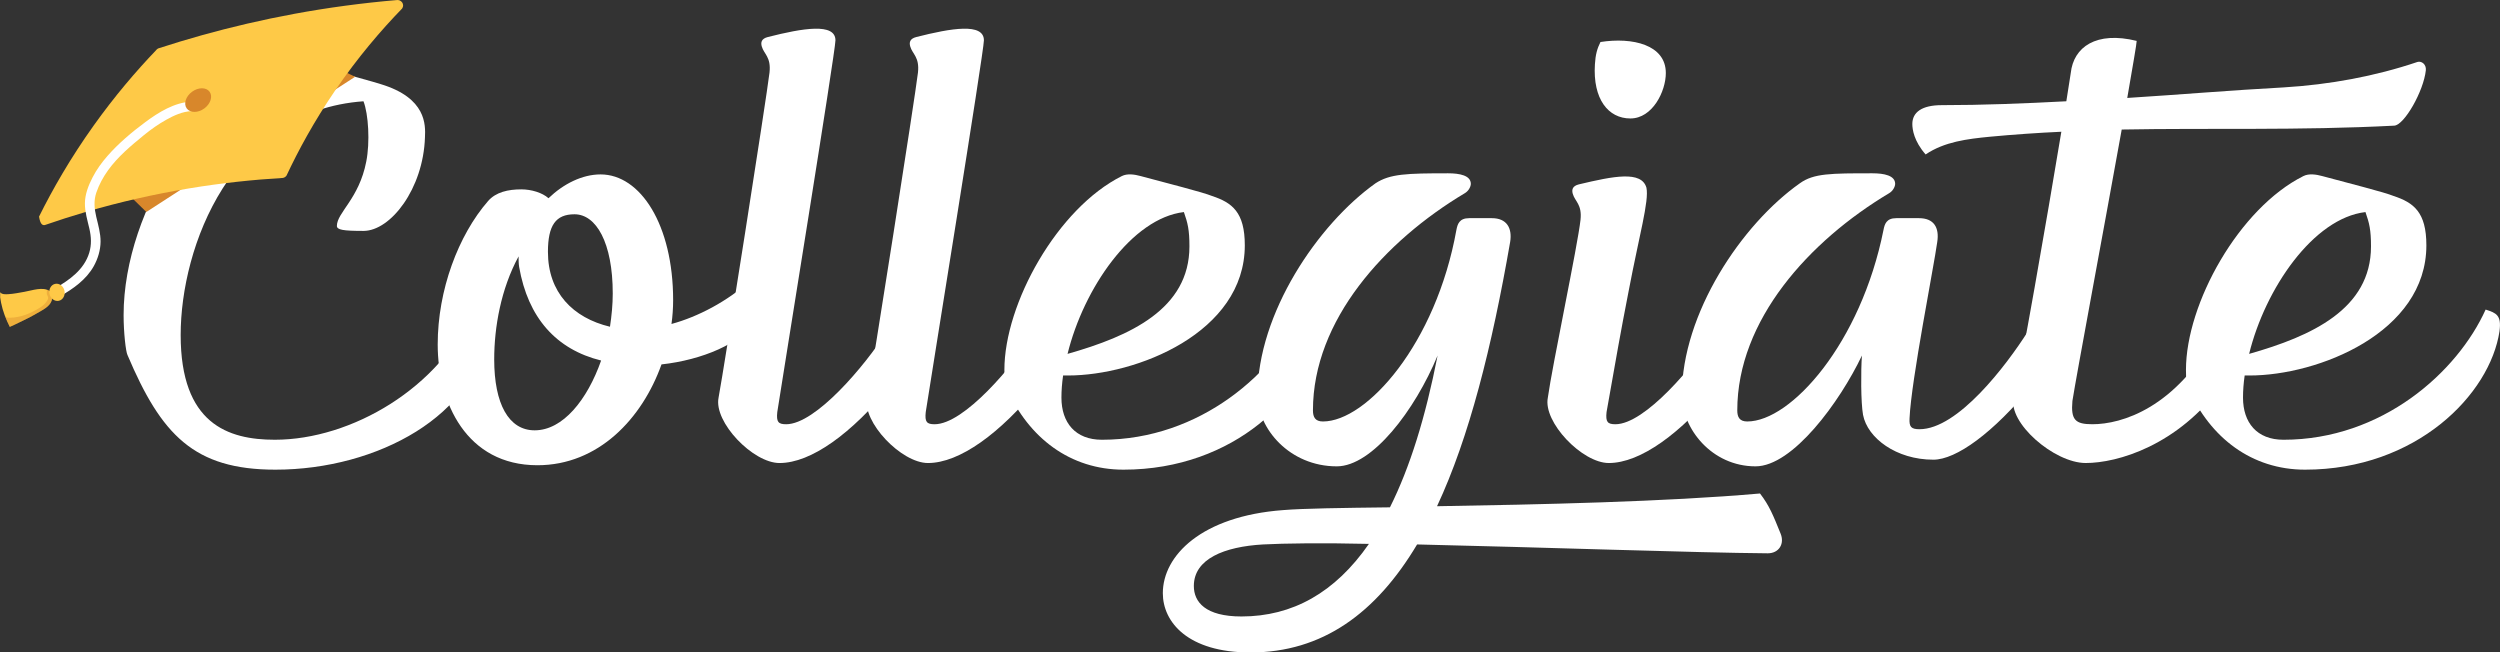 <?xml version="1.0" encoding="UTF-8"?><svg xmlns="http://www.w3.org/2000/svg" viewBox="0 0 2351.34 613.68"><rect x="0" y="0" width="2351.34" height="613.68" fill="#333333" stroke="none"/><defs><style>.cls-1{fill:none;}.cls-2{fill:#fff;}.cls-3{fill:#fec947;}.cls-4{fill:#d8872b;}.cls-5{opacity:.4;}</style></defs><g id="Layer_1"><path class="cls-2" d="m119.9,333.89c-1.56-3.13-3.65-20.84-3.65-37.51,0-101.08,77.63-217.27,156.83-234.98,5.21-1.04,9.38-2.09,18.24,0,39.08,9.38,59.92,15.63,66.69,17.71,43.25,13.02,42.2,38.55,41.68,50.02-1.56,48.46-32.3,88.05-57.83,88.05-19.28,0-25.01-1.04-25.01-4.69,0-12.51,20.84-25.53,27.61-60.44,3.65-18.24,2.08-44.81-2.6-56.79-124,8.86-171.94,136.51-171.94,219.87s44.29,98.47,88.57,98.47c71.9,0,155.79-48.98,186.53-122.44,9.9,3.13,13.55,5.21,11.98,20.32-7.29,78.15-101.6,130.26-197.99,130.26-76.59,0-107.33-32.82-139.11-107.85Z"/><path class="cls-2" d="m709.18,302.1c-11.46,20.84-48.98,36.47-87.01,40.64-18.24,51.06-59.4,94.83-116.71,94.83-66.69,0-93.78-58.88-93.78-113.58,0-51.06,19.28-102.64,47.41-134.95,7.29-8.34,18.76-10.94,31.26-10.94,9.38,0,19.8,3.13,25.53,8.34,14.07-13.55,31.78-22.4,48.97-22.4,37.51,0,68.26,47.41,68.26,118.27,0,7.29-.52,15.11-1.56,22.4,25.01-6.77,52.62-21.36,73.99-40.64,1.56,0,18.76,20.84,3.65,38.03Zm-143.8,36.99c-42.2-10.42-68.78-40.12-77.11-88.05-.52-3.13-.52-6.77-.52-9.9-16.67,30.74-22.93,66.69-22.93,96.91,0,41.68,13.55,66.69,38.04,66.69,26.57,0,49.5-28.66,62.52-65.65Zm-50.02-102.12c0,38.03,23.44,62,58.35,70.34,1.56-10.42,2.6-20.84,2.6-31.26,0-47.93-15.63-74.51-35.95-74.51-17.72,0-25.01,10.42-25.01,35.43Z"/><path class="cls-2" d="m675.83,374.01c5.21-27.61,45.33-283.44,47.93-305.84,1.56-14.59-5.21-17.19-7.29-24.49-1.04-3.65-.52-7.29,5.73-8.86,32.82-8.34,63.57-13.55,63.57,3.13,0,10.42-49.5,315.74-54.71,349.61-1.04,9.38,1.04,11.46,8.34,11.46,27.62,0,73.99-54.71,94.83-87.53,27.09,5.73,27.09,22.4,3.65,51.06-36.99,45.33-75.03,72.94-104.73,72.94-25.01,0-62-38.55-57.31-61.48Z"/><path class="cls-2" d="m815.46,374.01c5.21-27.61,45.33-283.44,47.93-305.84,1.56-14.59-5.21-17.19-7.29-24.49-1.04-3.65-.52-7.29,5.73-8.86,32.82-8.34,63.57-13.55,63.57,3.13,0,10.42-49.5,315.74-54.71,349.61-1.04,9.38,1.04,11.46,8.34,11.46,27.62,0,73.99-54.71,94.83-87.53,27.09,5.73,27.09,22.4,3.65,51.06-36.99,45.33-75.03,72.94-104.73,72.94-25.01,0-62-38.55-57.31-61.48Z"/><path class="cls-2" d="m1239.57,311.48c-8.86,59.4-78.15,130.26-182.88,130.26-50.02,0-89.1-29.7-109.94-76.59-1.56-3.65-2.09-9.38-2.09-17.19,0-62.52,50.02-152.14,110.46-182.36,5.21-2.6,11.98-1.56,17.71,0,25.01,6.77,58.35,15.11,67.21,18.76,18.76,6.25,30.74,15.11,30.74,46.37,0,82.32-102.12,122.44-166.21,122.44h-4.69c-1.04,7.29-1.56,14.07-1.56,20.84,0,23.45,13.02,39.6,38.03,39.6,92.74,0,163.6-63.57,190.17-122.44,9.9,3.13,15.11,5.21,13.03,20.32Zm-235.5,21.36c58.88-16.67,114.63-42.2,114.63-101.08,0-15.63-1.56-21.88-5.21-32.3-48.98,5.73-94.31,71.9-109.42,133.38Z"/><path class="cls-2" d="m1662.64,520.41c-66.69-.52-214.14-5.73-329.81-8.34-38.56,64.61-89.1,101.6-156.83,101.6-58.88,0-82.32-28.66-82.32-55.75,0-35.43,36.47-72.42,113.06-78.15,18.76-1.56,55.23-2.08,100.56-2.61,18.76-37.51,33.35-84.41,44.81-142.76-21.36,51.58-61.48,104.21-94.83,104.21-44.29,0-74.51-35.43-74.51-67.21,0-76.59,56.79-160.48,110.98-199.03,13.55-8.86,29.18-9.38,68.25-9.38,10.94,0,21.36,2.08,21.36,9.9,0,2.6-2.08,6.77-5.73,8.86-75.03,44.81-142.76,119.31-142.76,204.24,0,6.25,2.08,10.42,9.38,10.42,41.16,0,106.29-72.94,125.57-180.28,1.04-5.21,2.61-10.94,11.98-10.94h21.36c14.07,0,19.28,9.38,17.19,22.4-17.19,98.99-38.55,183.92-68.77,248.53,95.35-1.56,215.7-4.17,303.76-11.98,8.86,11.46,12.5,20.84,19.28,37.51,4.17,9.9-1.56,18.76-11.98,18.76Zm-375.14-8.86c-43.77-1.04-79.72-.52-99.52.52-36.47,2.08-65.13,13.55-65.13,39.08,0,15.11,10.94,28.66,44.81,28.66,47.93,0,88.05-22.4,119.84-68.25Z"/><path class="cls-2" d="m1455.79,374.01c4.17-30.22,28.14-143.28,30.74-167.25,1.56-14.59-5.21-17.19-7.29-24.49-1.04-3.65-.52-7.29,5.73-8.86,32.82-7.82,58.88-13.03,63.56,3.13,2.61,12.51-6.77,44.81-16.67,96.91-8.34,42.72-10.94,58.35-20.84,114.11-1.04,9.38,1.04,11.46,8.34,11.46,27.61,0,73.99-54.71,94.83-87.53,27.09,5.73,27.09,22.4,3.65,51.06-36.99,45.33-75.03,72.94-104.73,72.94-25.01,0-62-38.55-57.31-61.48Zm44.29-313.66c.52-8.86,2.08-14.59,5.21-20.84,30.22-4.69,61.48,2.6,61.48,29.18,0,17.2-12.51,42.73-33.35,42.73s-35.43-18.24-33.35-51.06Z"/><path class="cls-2" d="m1581.87,371.4c0-76.59,56.27-160.48,110.98-199.03,13.03-9.38,29.18-9.38,68.25-9.38,10.94,0,21.36,2.08,21.36,9.9,0,2.6-2.08,6.77-5.73,8.86-75.03,44.81-142.76,119.31-142.76,204.24,0,6.25,2.08,10.42,9.38,10.42,41.16,0,106.81-73.46,128.17-180.28,1.04-5.21,2.6-10.94,11.98-10.94h21.36c14.07,0,19.28,8.86,17.19,22.4-3.13,22.92-24.49,130.26-26.05,165.68-.52,8.34,1.56,10.42,9.38,10.42,35.95,0,81.28-59.4,102.12-92.22,27.09,5.73,27.61,21.88,4.17,50.54-36.99,45.33-71.9,70.34-93.26,70.34-34.91,0-62-20.32-66.17-42.2-2.08-11.46-2.08-41.68-1.04-55.75-20.84,43.77-65.13,104.21-100.04,104.21-41.16,0-69.3-35.43-69.3-67.21Z"/><path class="cls-2" d="m2281.59,66.08c-2.09,19.8-20.32,51.58-29.7,52.1-90.14,4.69-174.02,2.09-256.34,3.65-16.67,92.74-42.72,231.86-46.37,255.3-1.56,17.72,2.6,21.88,18.76,21.88,27.61,0,78.68-15.11,117.23-86.49,27.09,5.73,27.61,18.76,5.21,48.98-42.2,57.83-99,73.98-128.69,73.98s-73.46-38.03-67.73-61.48c6.25-24.49,31.26-168.29,44.81-250.09-22.4,1.04-44.81,2.6-67.21,4.69-21.36,2.08-42.72,4.69-60.44,16.67-10.94-12.51-12.5-23.45-12.5-28.66,0-10.94,8.86-17.71,27.61-17.71,38.04,0,77.63-1.56,117.23-3.65l4.17-26.57c2.6-24.49,23.97-39.6,62-30.22,0,2.6-3.65,23.45-8.86,53.66,49.5-3.13,98.47-7.29,146.93-9.9,43.24-2.6,85.97-10.42,126.09-23.97,3.65-1.04,8.34,2.08,7.82,7.82Z"/><path class="cls-2" d="m2350.88,311.48c-8.86,59.4-78.15,130.26-182.88,130.26-50.02,0-89.1-29.7-109.94-76.59-1.56-3.65-2.09-9.38-2.09-17.19,0-62.52,50.02-152.14,110.46-182.36,5.21-2.6,11.98-1.56,17.71,0,25.01,6.77,58.35,15.11,67.21,18.76,18.76,6.25,30.74,15.11,30.74,46.37,0,82.32-102.12,122.44-166.21,122.44h-4.69c-1.04,7.29-1.56,14.07-1.56,20.84,0,23.45,13.02,39.6,38.03,39.6,92.74,0,163.6-63.57,190.17-122.44,9.9,3.13,15.11,5.21,13.03,20.32Zm-235.5,21.36c58.88-16.67,114.63-42.2,114.63-101.08,0-15.63-1.56-21.88-5.21-32.3-48.98,5.73-94.31,71.9-109.42,133.38Z"/></g><g id="Layer_2"><polygon class="cls-4" points="112.05 174.39 137.63 199.37 334.04 72.19 306.2 59.14 112.05 174.39"/><path class="cls-3" d="m36.71,203.74c12.79-25.77,29.53-55.03,51.47-85.77,19.81-27.76,39.94-51.22,58.54-70.66.25-.35.71-.91,1.46-1.4.57-.37,1.21-.63,1.9-.77,51.18-16.59,109.61-31.02,174.64-39.76,16.38-2.2,32.38-3.94,47.97-5.27,2.13-.43,4.32.42,5.53,2.14,1.13,1.61,1.35,3.82.02,5.74-19.82,20.43-41.83,46.07-63.16,77.32-19.6,28.7-34.39,55.94-45.59,79.83-.25.36-.71.93-1.47,1.43-.58.37-1.23.64-1.93.78-56.09,3.32-119.01,12.52-185.76,32.1-13.12,3.85-25.83,7.94-38.11,12.2-2.13.42-4.32-.44-5.5-7.92Z"/><path class="cls-2" d="m180.09,95.6c-16.01.69-31.01,10.04-43.52,19.34s-25.14,19.89-35.52,31.76c-5.35,6.11-10.17,12.75-13.9,19.98-3.92,7.6-7.22,15.89-7.29,24.56-.06,8.12,2.38,15.94,4.19,23.77,1.79,7.75,2.19,15.14-.15,22.83-4.81,15.73-18.47,25.49-32.11,33.26-4.99,2.84-.5,10.56,4.5,7.7,12.46-7.1,24.84-15.74,31.96-28.57,3.84-6.92,6.26-14.94,6.34-22.89s-2.26-15.77-4.08-23.52-2.48-15.14.13-22.78c2.57-7.51,6.41-14.52,11.03-20.95,9.2-12.79,21.62-23.13,33.73-33.03,6.54-5.35,13.5-10.25,20.88-14.39,7.26-4.07,15.36-7.79,23.81-8.15,5.72-.25,5.75-9.17,0-8.92h0Z"/><ellipse class="cls-4" cx="186.38" cy="94.15" rx="13.31" ry="9.74" transform="translate(-19.61 128.32) rotate(-36.22)"/><path class="cls-3" d="m9.18,307.41c-3.63-7.25-6.58-14.71-8.16-22.68-.33-1.68-.65-3.38-.88-5.08-.12-.85.24-4.39-.14-4.89,1.77,2.36,5.24,2.06,7.84,1.92,5.14-.28,10.12-1.37,15.18-2.23,6.91-1.17,17.56-5.17,23.78-.57,2.87,2.12,2.85,5.93,1.74,9-2.05,5.72-8.66,8.74-13.56,11.61-5.68,3.32-11.56,6.28-17.51,9.07-2.78,1.3-5.58,2.78-8.31,3.89"/><path class="cls-1" d="m6.79,298.71c.98.26,2.13.12,3.14.1,2.01-.02,4.05-.3,6.03-.63,5.15-.86,10.5-2.77,15.12-5.18,4.87-2.54,10.2-5.26,13.19-10.08,1.57-2.52,2.77-5.84,1.39-8.77-.31-.67-.97-1.15-1.49-1.7-6.3-2.2-15.11.94-21.11,1.96-5.06.86-10.04,1.95-15.18,2.23-2.6.14-6.08.44-7.84-1.92.38.51.02,4.04.14,4.89.24,1.7.55,3.4.88,5.08.9,4.55,2.26,8.92,3.92,13.18.59.32,1.18.66,1.81.83Z"/><g class="cls-5"><path class="cls-4" d="m44.12,276.86c1.38,2.93,1.72,3.55.16,6.06-2.99,4.82-8.32,7.54-13.19,10.08-4.62,2.41-9.97,4.32-15.12,5.18-1.98.33-4.02.61-6.03.63-1.02.01-2.17.15-3.14-.1-.63-.16-1.21-.51-1.81-.83,1.25,3.22,2.68,6.38,4.24,9.5v.04c2.71-1.1,5.52-2.58,8.29-3.89,5.95-2.8,11.83-5.75,17.51-9.07,4.9-2.87,11.51-5.89,13.56-11.61,1.1-3.07,1.13-6.88-1.74-9-.82-.61-1.72-1.06-2.68-1.39-.06.57-.37,3.73-.06,4.4Z"/></g><ellipse class="cls-3" cx="53.61" cy="274.94" rx="7.18" ry="8.15" transform="translate(-59.01 18.46) rotate(-12.67)"/></g></svg>